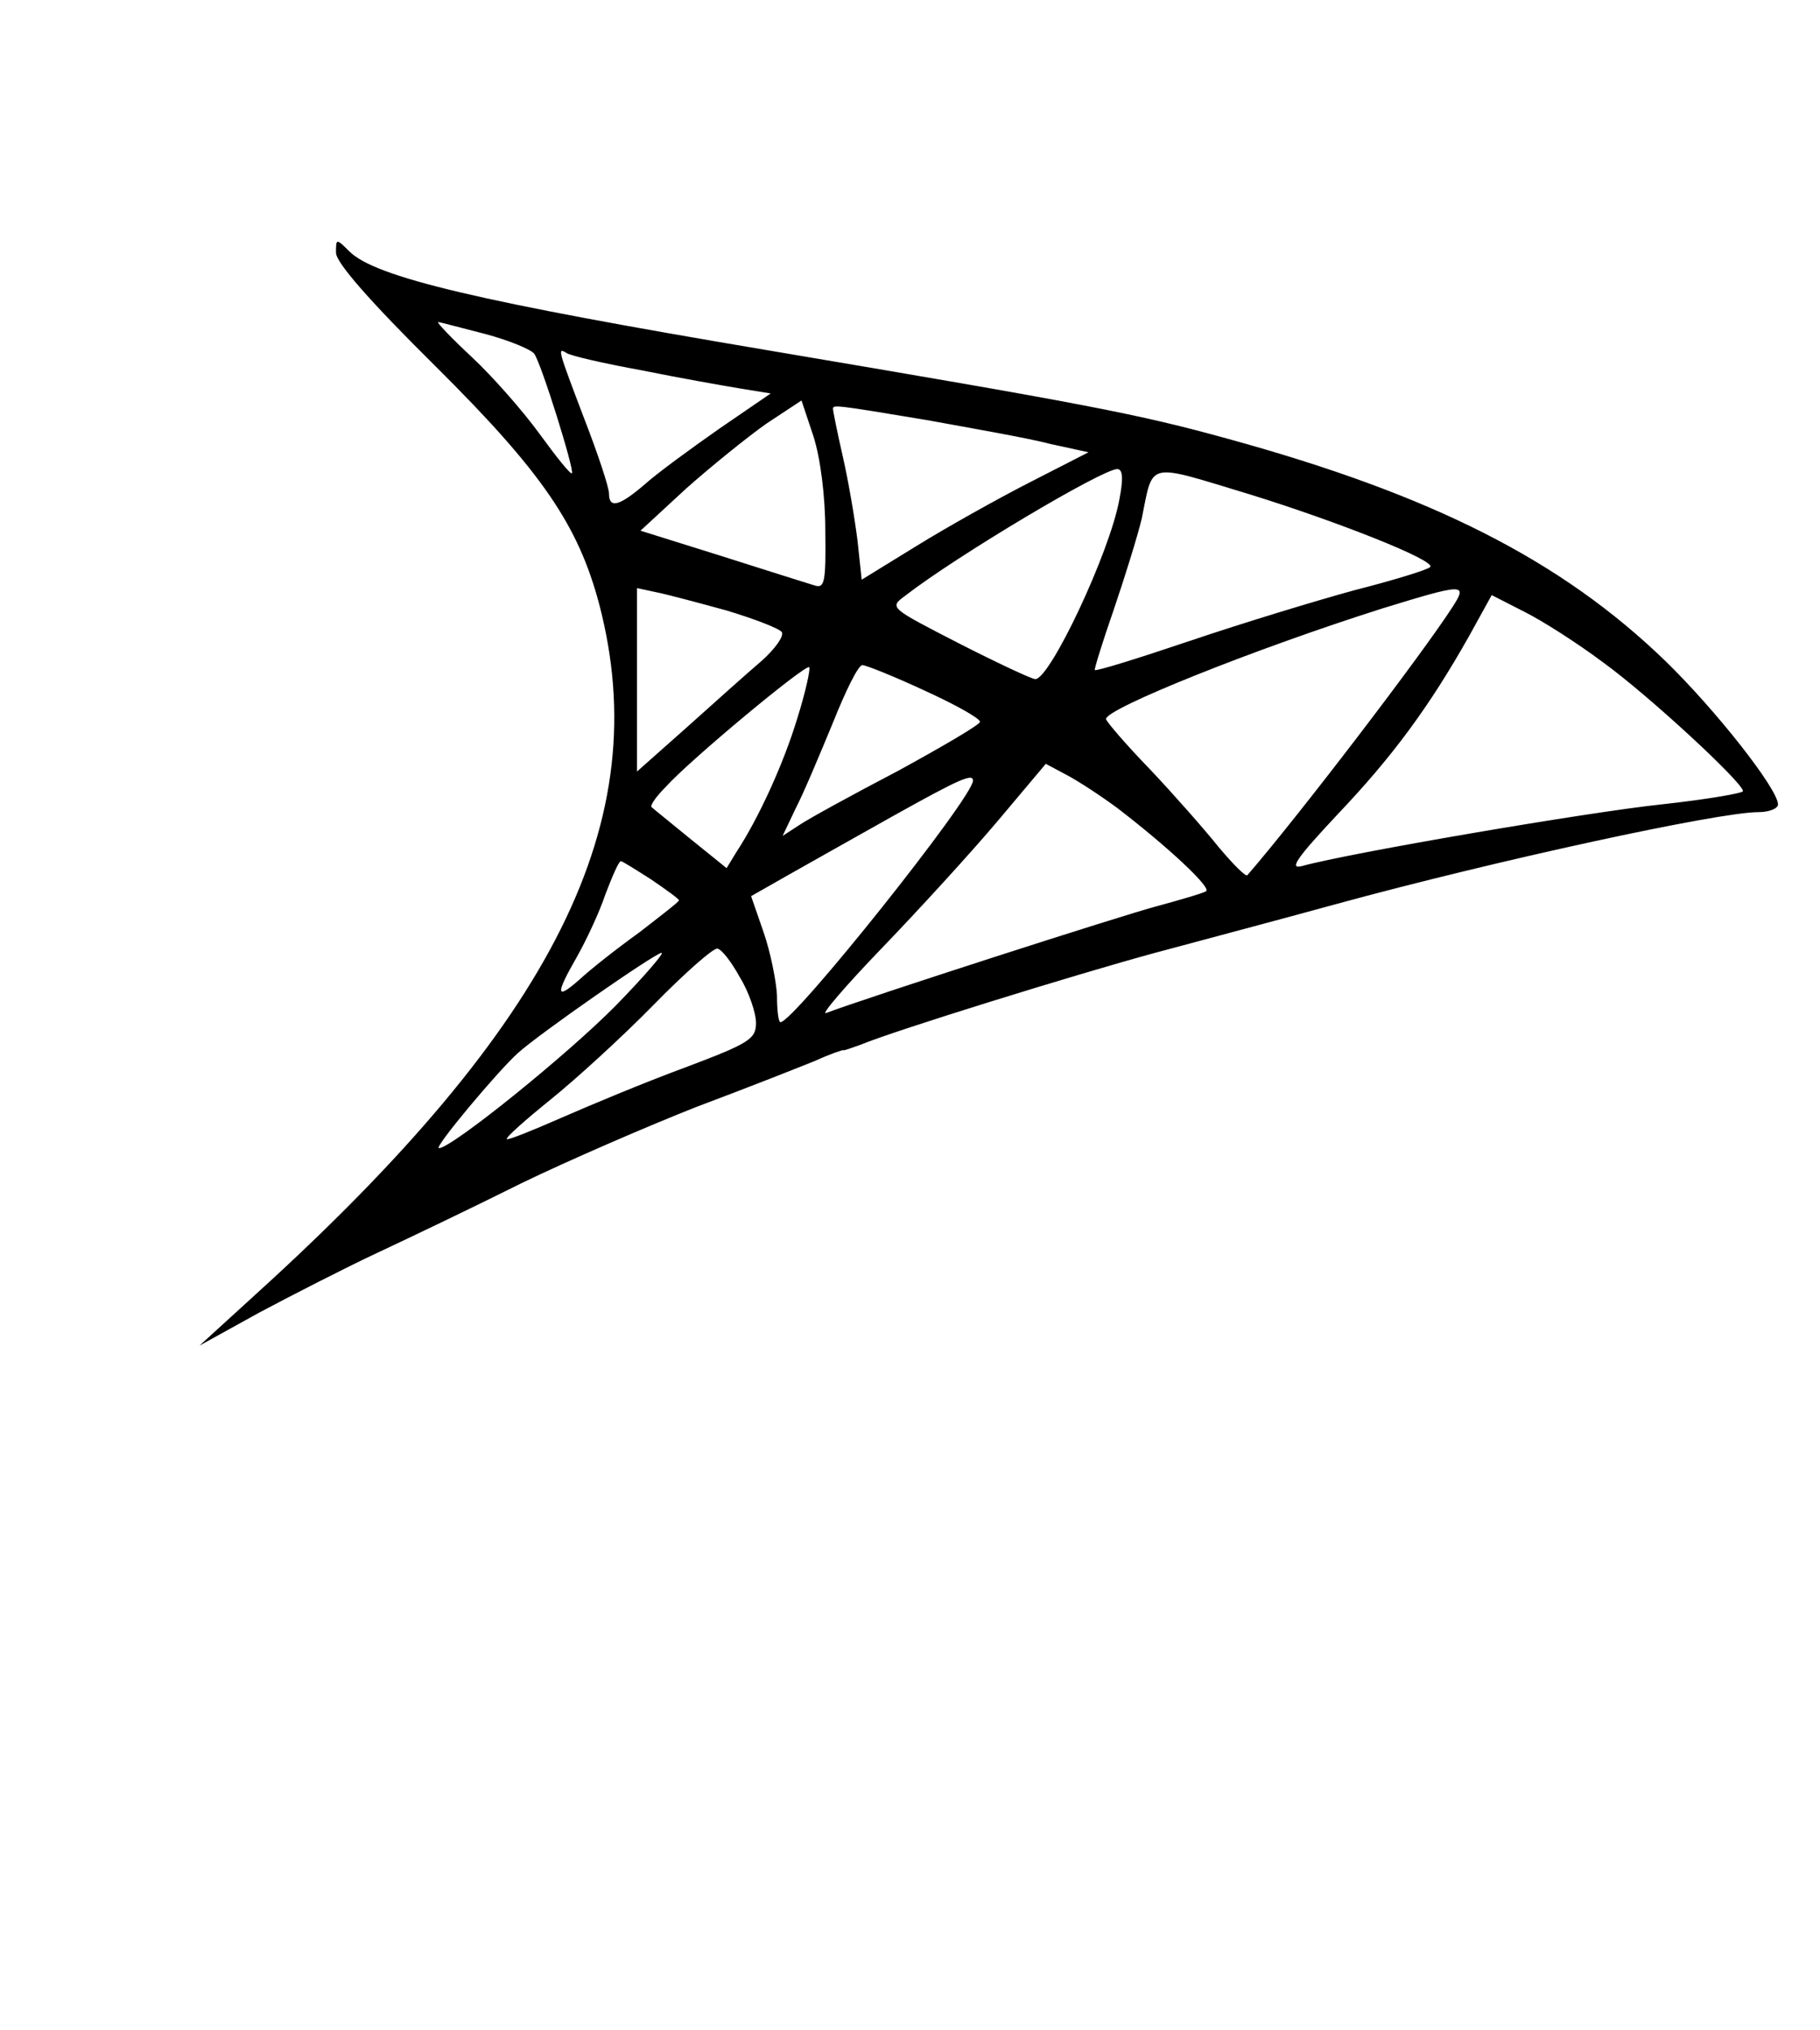<?xml version="1.0" standalone="no"?>
<!DOCTYPE svg PUBLIC "-//W3C//DTD SVG 20010904//EN"
 "http://www.w3.org/TR/2001/REC-SVG-20010904/DTD/svg10.dtd">
<svg version="1.0" xmlns="http://www.w3.org/2000/svg"
 width="260pt" height="290pt" viewBox="0 0 260 290"
 preserveAspectRatio="xMidYMid meet">

<g transform="translate(0,290) scale(0.1,-0.1)"
fill="#000000" stroke="none">
<path d="M480 2539 c0 -14 48 -69 143 -163 151 -150 203 -226 233 -339 81
-309 -63 -598 -491 -986 l-80 -73 85 47 c47 25 123 64 170 86 47 22 139 66
205 99 66 32 179 81 250 109 72 27 148 57 170 66 22 10 40 16 40 15 0 -1 11 3
25 8 48 20 306 100 420 131 63 17 180 48 260 70 227 62 545 131 602 131 15 0
28 5 28 11 0 22 -89 135 -161 205 -149 144 -333 237 -624 317 -130 36 -204 50
-660 127 -410 69 -559 104 -596 141 -19 19 -19 18 -19 -2z m213 -116 c34 -9
65 -22 70 -28 10 -13 58 -167 54 -171 -2 -2 -22 23 -46 56 -24 33 -67 82 -97
110 -29 27 -51 50 -48 50 2 0 32 -8 67 -17z m224 -52 c54 -11 117 -22 141 -26
l43 -7 -73 -50 c-40 -28 -88 -63 -106 -79 -37 -32 -52 -36 -52 -14 0 9 -16 57
-35 106 -38 100 -39 103 -26 95 5 -4 53 -15 108 -25z m262 -229 c1 -75 -1 -83
-16 -78 -10 3 -70 22 -133 42 l-115 36 65 60 c36 32 88 74 115 93 l50 33 17
-51 c10 -31 17 -86 17 -135z m145 158 c66 -12 146 -26 176 -34 l55 -12 -84
-43 c-47 -24 -120 -65 -162 -91 l-78 -48 -6 56 c-4 32 -13 85 -21 120 -8 35
-14 65 -14 68 0 6 2 6 134 -16z m275 -114 c-14 -76 -99 -256 -120 -256 -5 0
-54 23 -109 51 -99 51 -100 51 -77 68 75 58 282 181 303 181 8 0 9 -13 3 -44z
m186 8 c123 -38 268 -95 258 -104 -4 -4 -53 -19 -108 -33 -55 -15 -160 -47
-234 -72 -74 -25 -135 -44 -137 -42 -1 1 11 40 27 86 16 47 34 105 40 130 17
83 5 80 154 35z m-747 -166 c40 -12 76 -26 79 -31 3 -6 -10 -24 -29 -41 -20
-17 -68 -60 -107 -95 l-71 -63 0 131 0 131 28 -6 c15 -3 60 -15 100 -26z
m1037 5 c-43 -67 -221 -300 -293 -383 -2 -3 -20 15 -41 40 -20 25 -64 75 -98
111 -35 36 -63 69 -63 72 0 15 212 100 395 158 117 36 122 36 100 2z m215 -79
c65 -47 200 -172 200 -184 0 -3 -53 -12 -117 -19 -104 -11 -444 -69 -513 -88
-19 -5 -8 11 51 74 77 81 130 152 188 255 l32 58 47 -24 c26 -13 76 -45 112
-72z m-1151 -80 c-20 -66 -56 -144 -87 -191 l-14 -23 -52 42 c-28 23 -53 43
-55 45 -3 2 6 15 20 29 34 38 200 176 205 171 2 -2 -5 -35 -17 -73z m181 40
c44 -20 80 -40 80 -45 0 -4 -53 -35 -117 -70 -65 -34 -129 -69 -142 -78 l-23
-15 19 40 c11 21 34 76 53 122 18 45 36 82 42 82 5 0 45 -16 88 -36z m276
-168 c73 -56 135 -114 127 -119 -5 -3 -36 -12 -69 -21 -50 -13 -419 -132 -474
-153 -8 -3 28 39 80 93 53 55 127 136 165 181 l69 82 30 -16 c17 -9 49 -30 72
-47z m-206 39 c0 -24 -256 -345 -275 -345 -3 0 -5 17 -5 38 -1 20 -9 61 -19
90 l-18 52 51 29 c28 16 96 54 151 85 95 53 115 62 115 51z m-460 -141 c22
-15 40 -28 40 -30 0 -2 -26 -22 -57 -46 -32 -23 -70 -53 -85 -67 -34 -30 -35
-22 -4 32 13 23 32 63 41 90 10 26 19 47 22 47 2 0 21 -12 43 -26z m127 -140
c13 -21 23 -51 23 -65 0 -23 -9 -29 -102 -64 -57 -21 -136 -54 -177 -72 -41
-18 -76 -32 -77 -30 -2 2 26 27 62 56 36 29 103 90 148 136 44 45 86 82 91 80
6 -1 20 -19 32 -41z m-177 -40 c-70 -71 -235 -204 -253 -204 -8 0 84 110 113
136 31 28 195 142 205 143 5 1 -24 -33 -65 -75z"/>
</g>
</svg>
